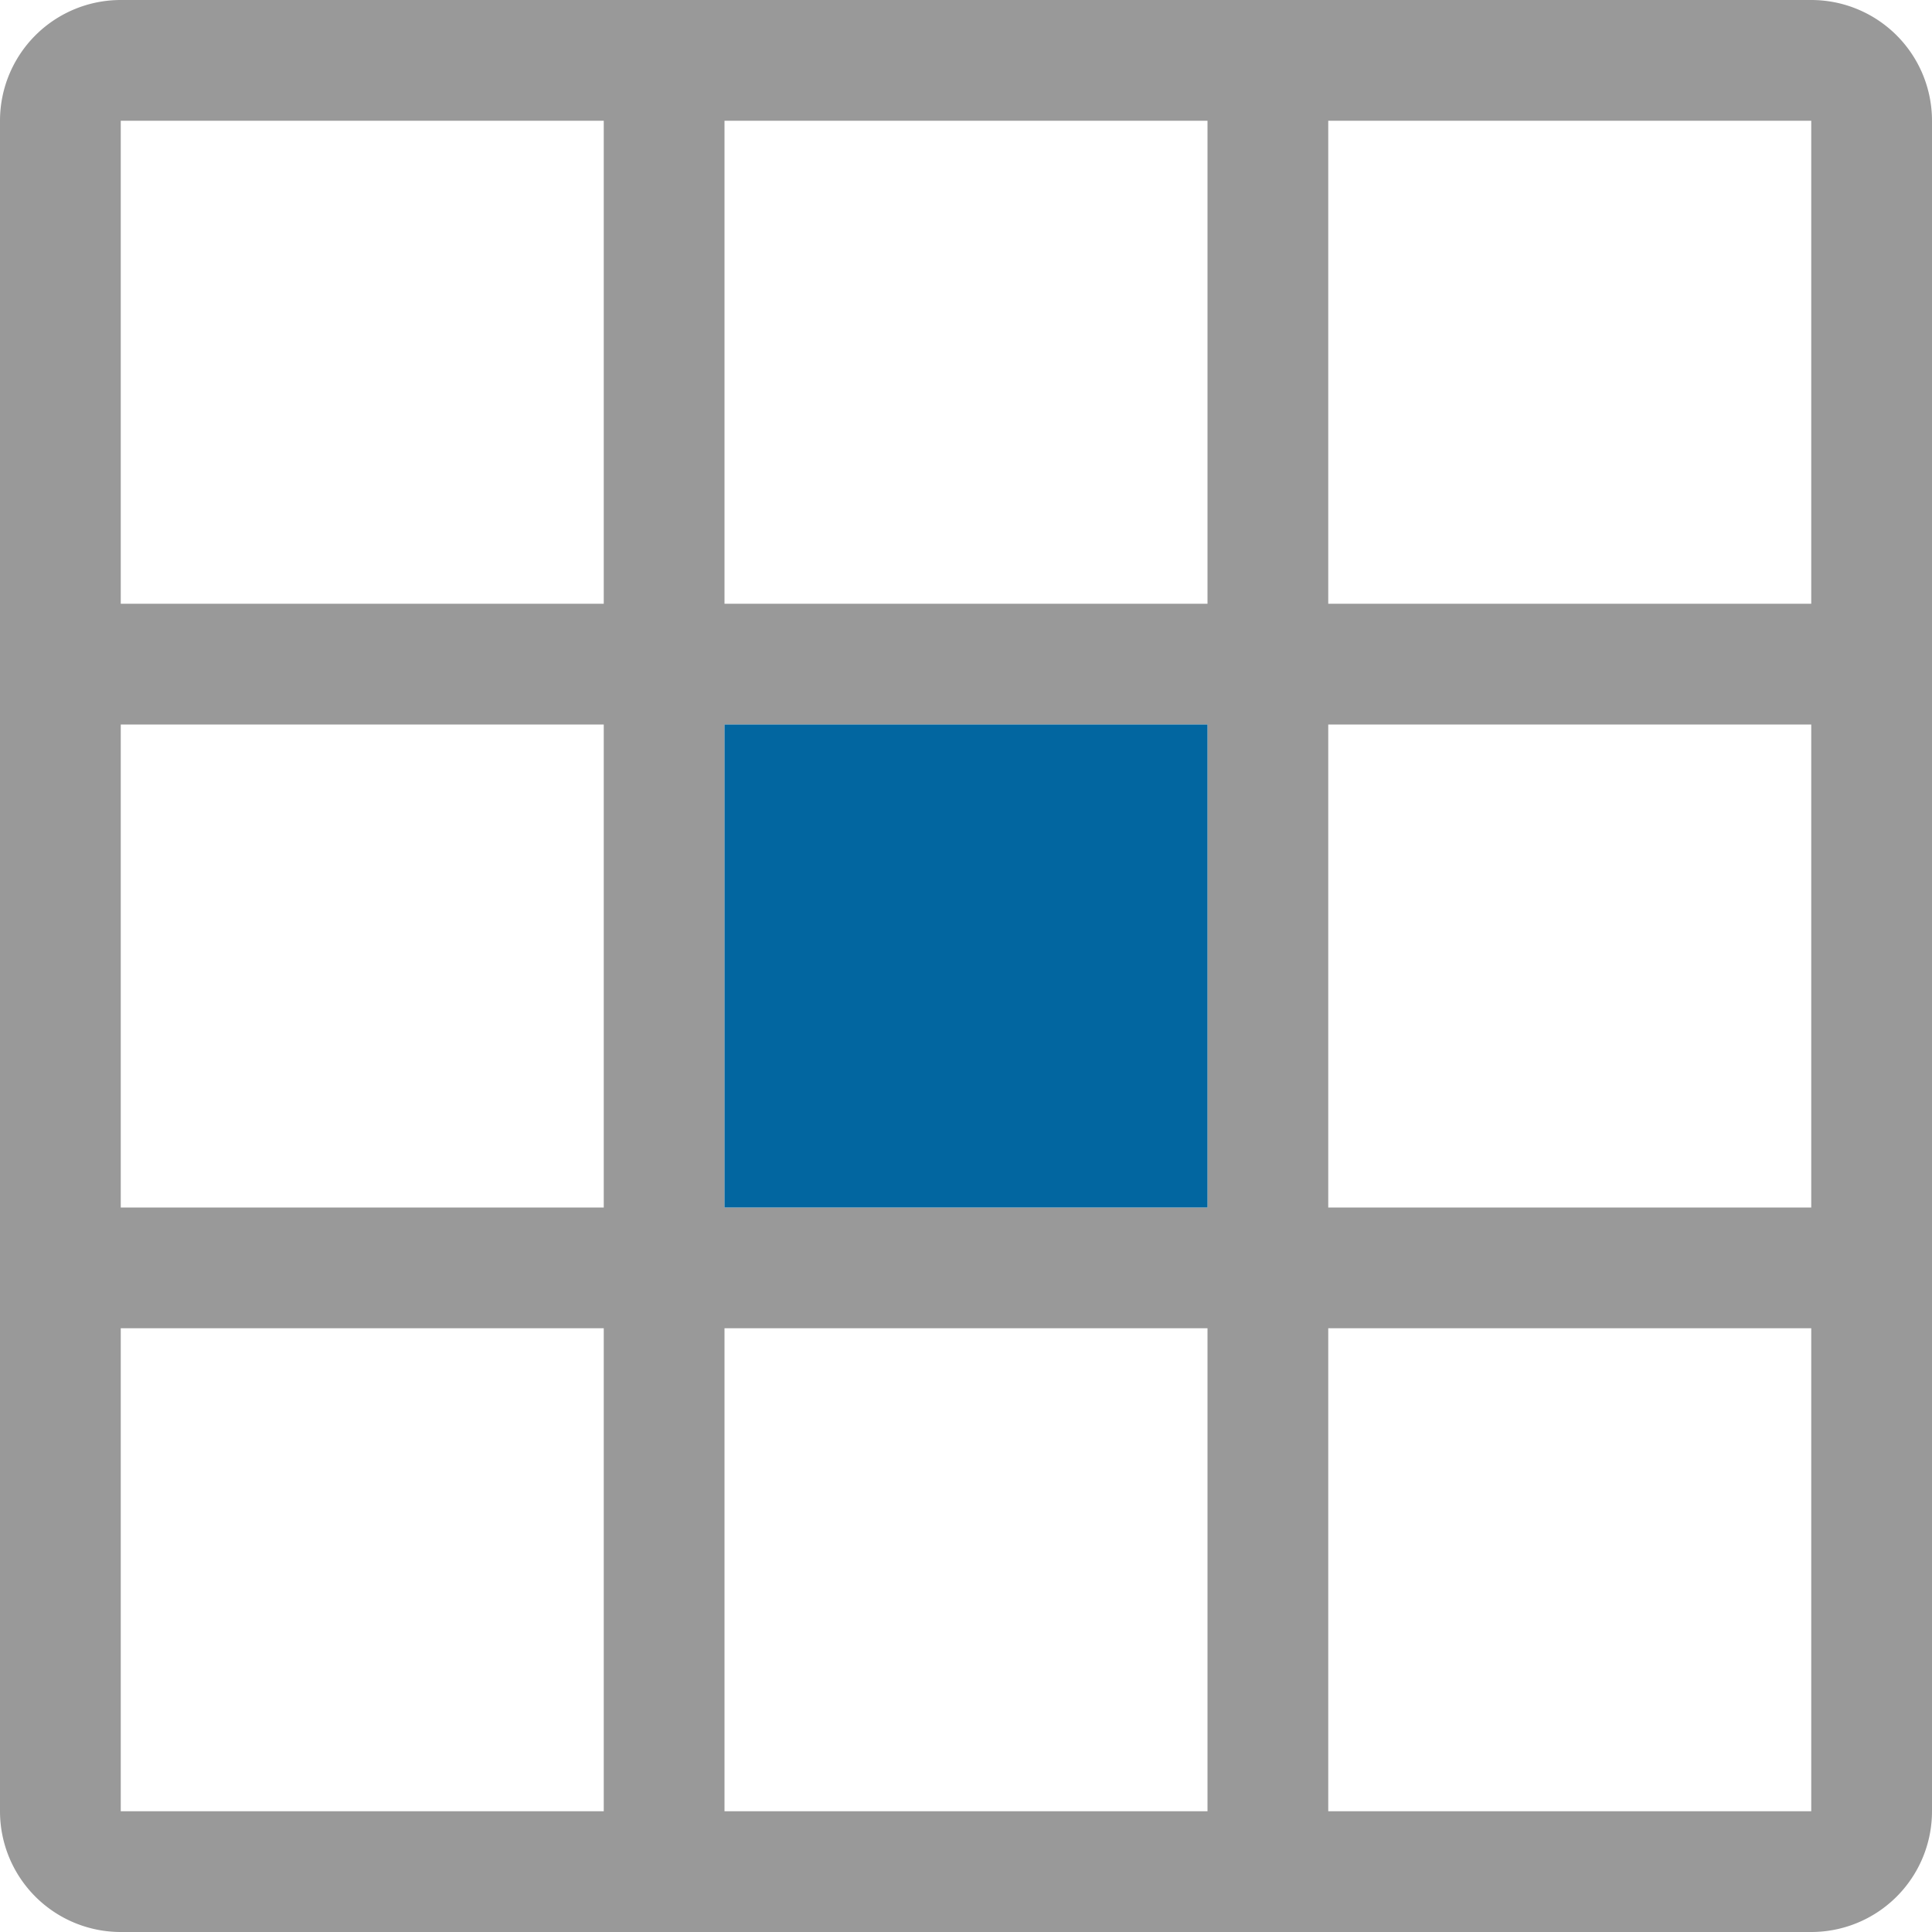 <svg xmlns="http://www.w3.org/2000/svg" width="16" height="16" fill="none" viewBox="0 0 16 16">
  <g class="table-cell" clip-path="url(#a)">
    <g class="table-cell">
      <path fill="#999" fill-rule="evenodd" d="M16 6V1a1 1 0 0 0-1-1H1a1 1 0 0 0-1 1v14a1 1 0 0 0 1 1h14a1 1 0 0 0 1-1V6Zm-1-1h-4V1h4v4ZM6 6h4v4H6V6Zm-1 4H1V6h4v4Zm1-5V1h4v4H6ZM5 1v4H1V1h4ZM1 15v-4h4v4H1Zm5 0v-4h4v4H6Zm9 0h-4v-4h4v4Zm0-5h-4V6h4v4Z" class="icons09" clip-rule="evenodd"/>
      <path fill="#0266A0" d="M10 10H6V6h4v4Z" class="icons01"/>
    </g>
  </g>
</svg>